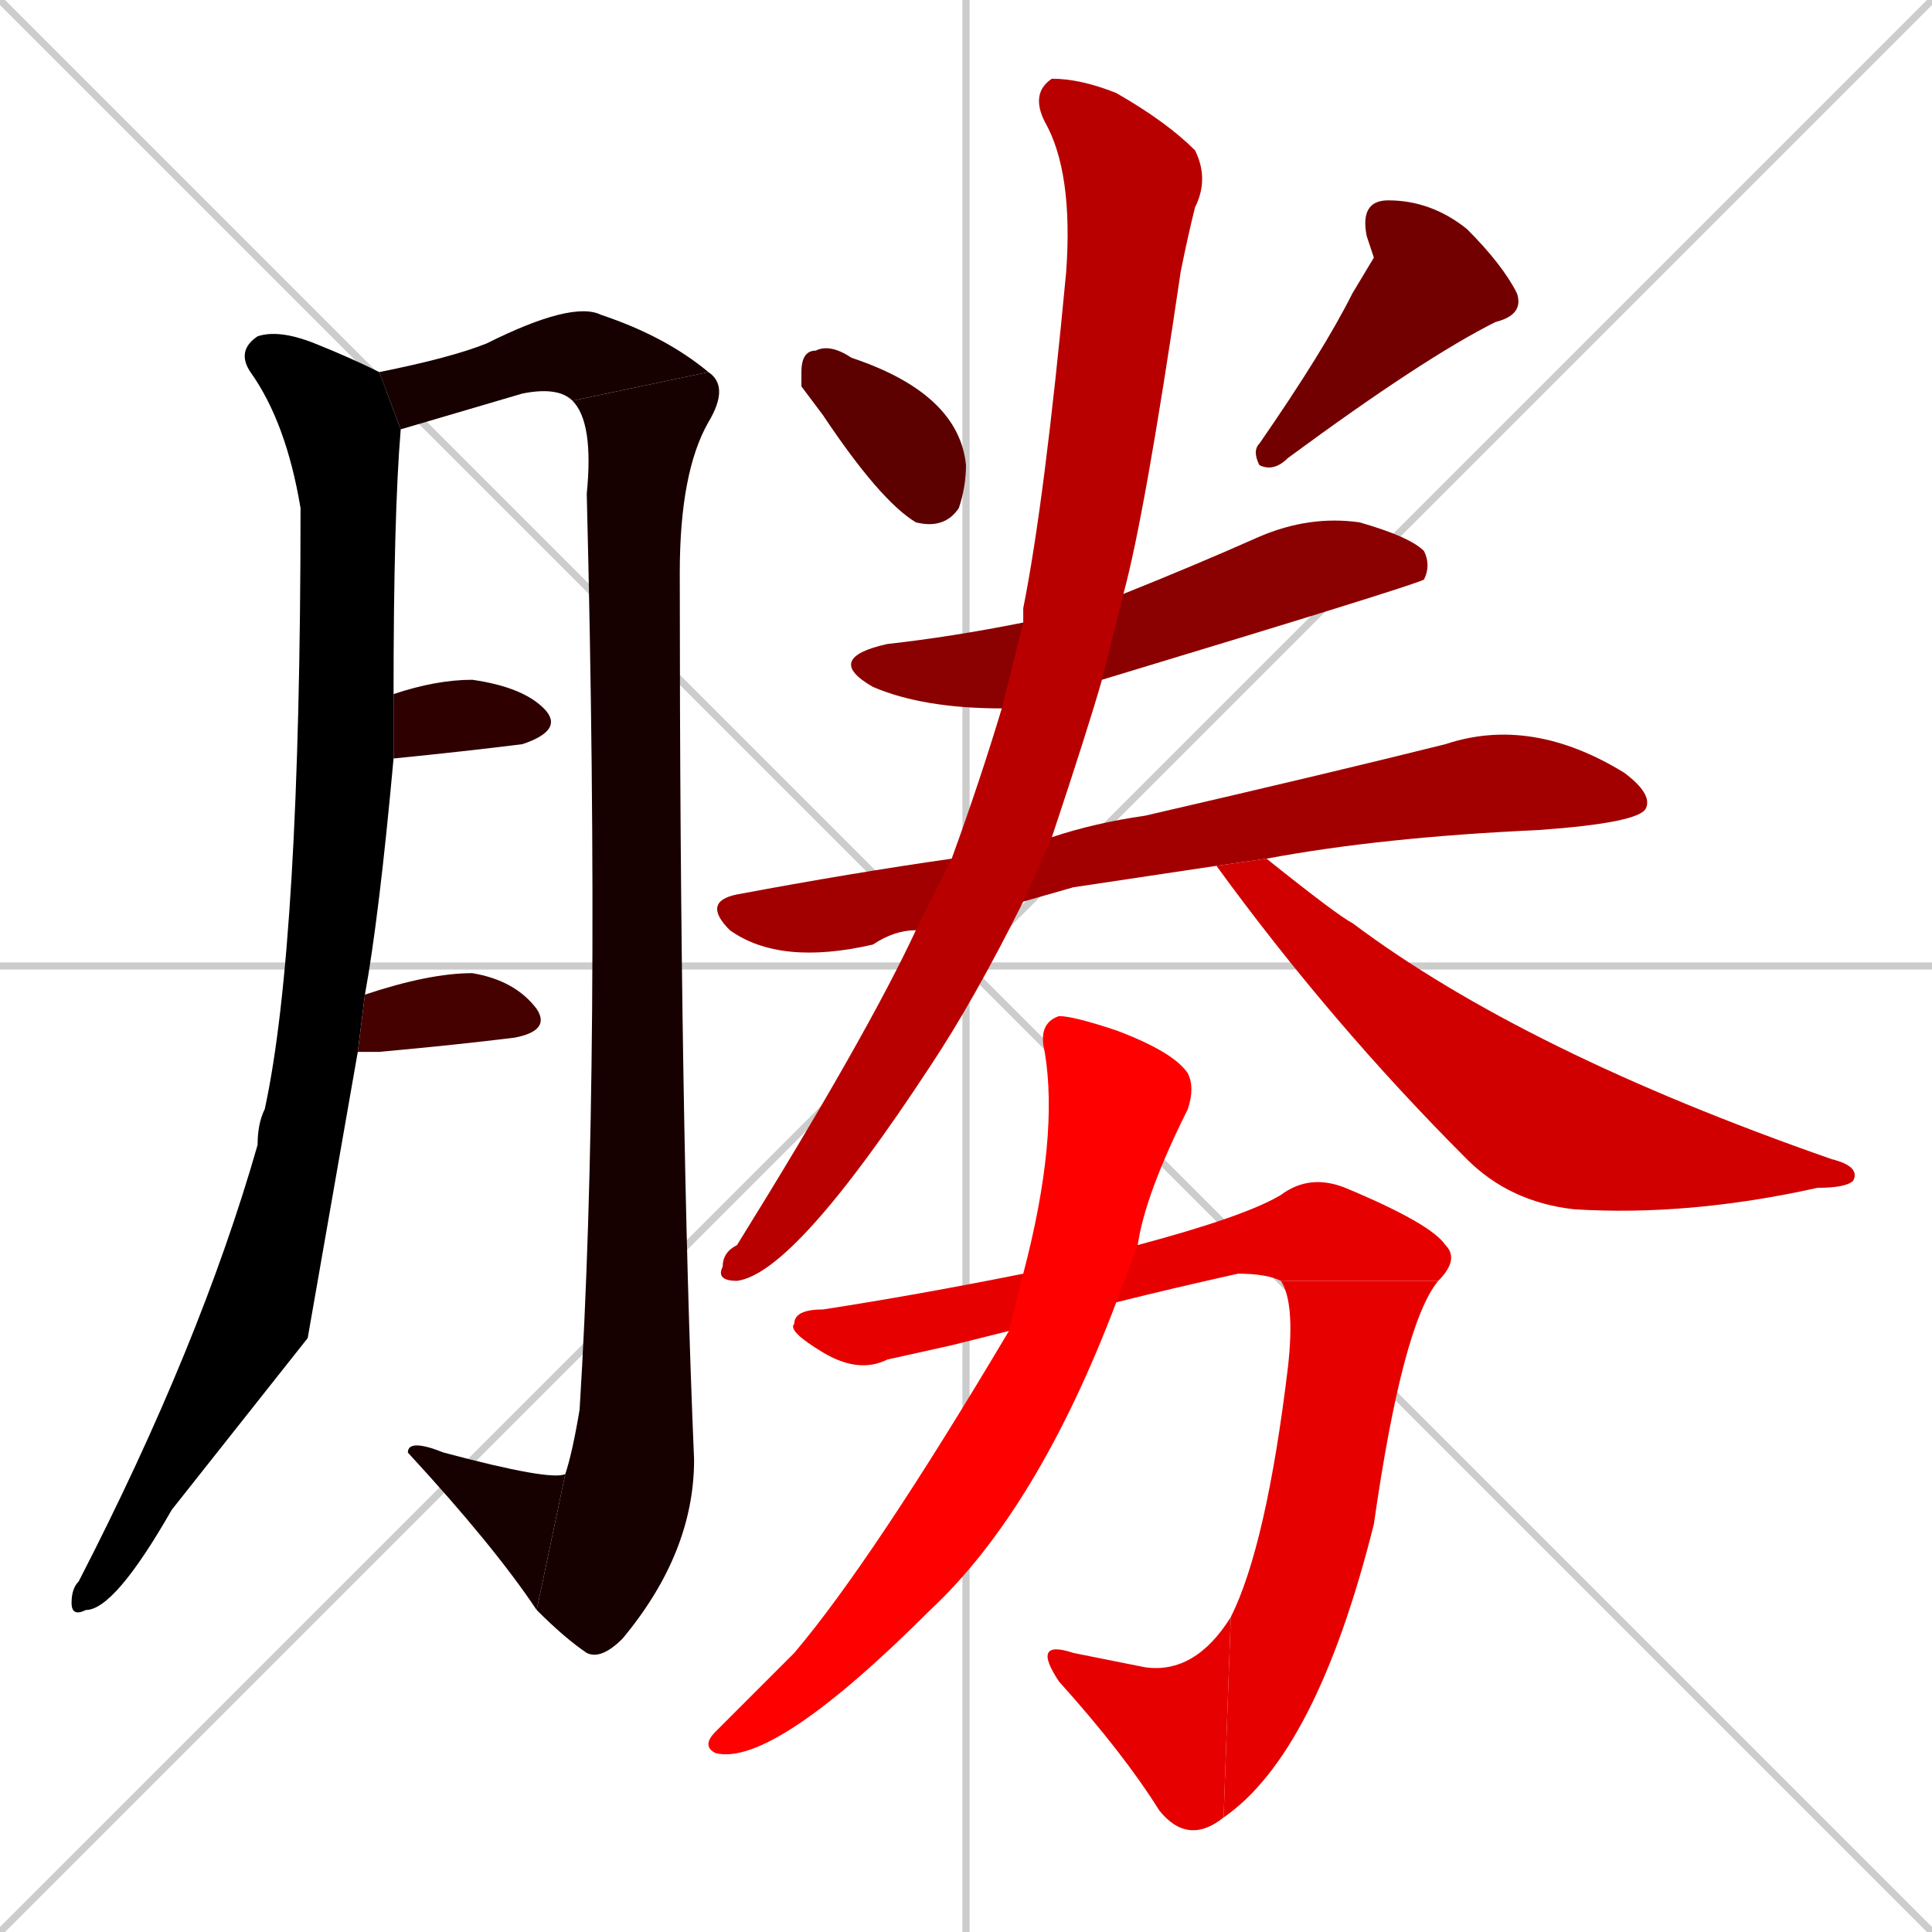<svg xmlns="http://www.w3.org/2000/svg" xmlns:xlink="http://www.w3.org/1999/xlink" width="270" height="270"><path d="M 0 0 L 270 270 M 270 0 L 0 270 M 135 0 L 135 270 M 0 135 L 270 135" stroke="#CCCCCC" /><path d="M 43 187 L 24 211 Q 16 225 12 225 Q 10 226 10 224 Q 10 222 11 221 Q 28 188 36 160 Q 36 157 37 155 Q 42 132 42 71 Q 40 59 35 52 Q 33 49 36 47 Q 39 46 44 48 Q 49 50 53 52 L 56 60 Q 55 72 55 97 L 55 106 Q 53 128 51 139 L 50 147" fill="#000000" /><path d="M 53 52 Q 63 50 68 48 Q 80 42 84 44 Q 93 47 99 52 L 80 56 Q 78 54 73 55 Q 56 60 56 60" fill="#170000" /><path d="M 99 52 Q 102 54 99 59 Q 95 66 95 80 Q 95 157 97 204 Q 97 217 87 229 Q 84 232 82 231 Q 79 229 75 225 L 79 206 Q 80 203 81 197 Q 84 149 82 69 Q 83 59 80 56" fill="#170000" /><path d="M 75 225 Q 69 216 57 203 Q 57 201 62 203 Q 77 207 79 206" fill="#170000" /><path d="M 55 97 Q 61 95 66 95 Q 73 96 76 99 Q 79 102 73 104 Q 65 105 55 106" fill="#2e0000" /><path d="M 51 139 Q 60 136 66 136 Q 72 137 75 141 Q 77 144 72 145 Q 64 146 53 147 Q 51 147 50 147" fill="#450000" /><path d="M 112 54 L 112 52 Q 112 49 114 49 Q 116 48 119 50 Q 134 55 135 65 Q 135 68 134 71 Q 132 74 128 73 Q 123 70 115 58" fill="#5c0000" /><path d="M 192 36 L 191 33 Q 190 28 194 28 Q 200 28 205 32 Q 210 37 212 41 Q 213 44 209 45 Q 199 50 180 64 Q 178 66 176 65 Q 175 63 176 62 Q 185 49 189 41" fill="#730000" /><path d="M 140 99 Q 129 99 122 96 Q 115 92 124 90 Q 133 89 143 87 L 157 83 Q 167 79 176 75 Q 183 72 190 73 Q 197 75 199 77 Q 200 79 199 81 Q 197 82 154 95" fill="#8b0000" /><path d="M 150 124 L 143 126 L 128 130 Q 125 130 122 132 Q 109 135 102 130 Q 98 126 103 125 Q 119 122 133 120 L 147 117 Q 153 115 160 114 Q 186 108 202 104 Q 214 100 227 108 Q 231 111 230 113 Q 229 115 215 116 Q 193 117 177 120 L 170 121" fill="#a20000" /><path d="M 143 126 Q 136 140 130 149 Q 111 178 103 179 Q 100 179 101 177 Q 101 175 103 174 Q 121 145 128 130 L 133 120 Q 137 109 140 99 L 143 87 Q 143 86 143 85 Q 146 70 149 38 Q 150 24 146 17 Q 144 13 147 11 Q 151 11 156 13 Q 163 17 167 21 Q 169 25 167 29 Q 166 33 165 38 Q 160 72 157 83 L 154 95 Q 152 102 147 117" fill="#b90000" /><path d="M 177 120 Q 187 128 189 129 Q 213 147 256 162 Q 260 163 259 165 Q 258 166 254 166 Q 236 170 220 169 Q 211 168 205 162 Q 186 143 170 121" fill="#d00000" /><path d="M 133 188 L 124 190 Q 120 192 115 189 Q 110 186 111 185 Q 111 183 115 183 Q 128 181 143 178 L 159 174 Q 174 170 179 167 Q 183 164 188 166 Q 200 171 202 174 Q 204 176 201 179 L 179 179 Q 177 178 173 178 Q 164 180 156 182 L 141 186" fill="#e70000" /><path d="M 201 179 Q 196 185 192 213 Q 184 245 171 254 L 172 226 Q 177 216 180 191 Q 181 182 179 179" fill="#e70000" /><path d="M 171 254 Q 166 258 162 253 Q 157 245 148 235 Q 144 229 150 231 Q 155 232 160 233 Q 167 234 172 226" fill="#e70000" /><path d="M 143 178 Q 148 159 146 147 Q 145 143 148 142 Q 150 142 156 144 Q 164 147 166 150 Q 167 152 166 155 Q 160 167 159 174 L 156 182 Q 145 211 130 225 Q 108 247 100 245 Q 98 244 100 242 Q 106 236 111 231 Q 122 218 141 186" fill="#ff0000" /></svg>